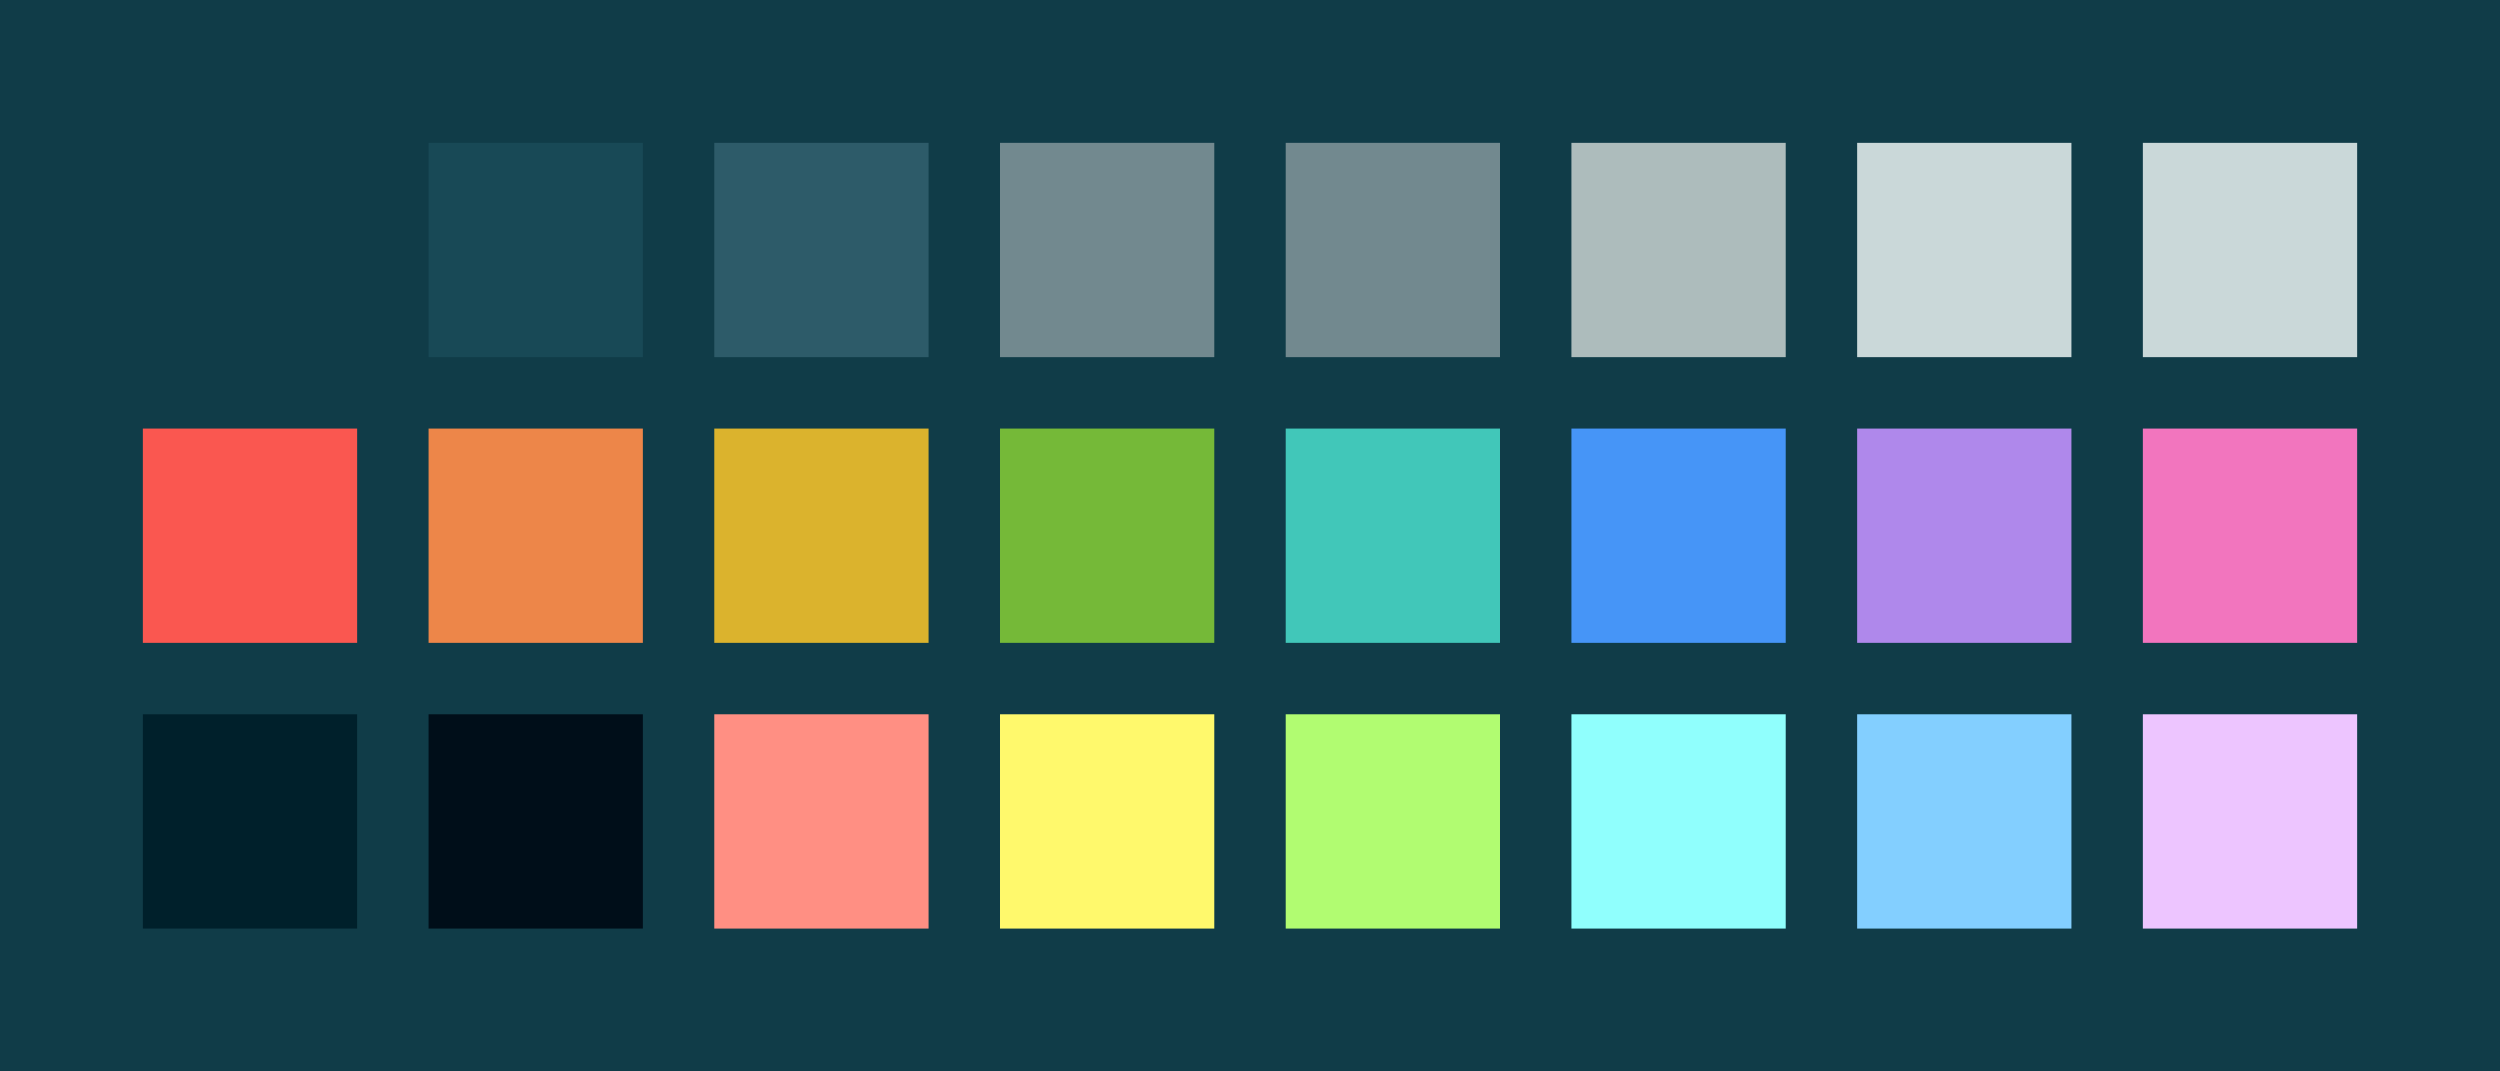 <?xml version="1.0" encoding="UTF-8" ?>
<svg width="525" height="225" xmlns="http://www.w3.org/2000/svg">
<rect x="0" y="0" width="525" height="225" style="fill:#103c48" />
<rect x="30" y="30" width="45" height="45" style="fill:#103c48" />
<rect x="90" y="30" width="45" height="45" style="fill:#184956" />
<rect x="150" y="30" width="45" height="45" style="fill:#2d5b69" />
<rect x="210" y="30" width="45" height="45" style="fill:#72898f" />
<rect x="270" y="30" width="45" height="45" style="fill:#72898f" />
<rect x="330" y="30" width="45" height="45" style="fill:#adbcbc" />
<rect x="390" y="30" width="45" height="45" style="fill:#cad8d9" />
<rect x="450" y="30" width="45" height="45" style="fill:#cad8d9" />
<rect x="30" y="90" width="45" height="45" style="fill:#fa5750" />
<rect x="90" y="90" width="45" height="45" style="fill:#ed8649" />
<rect x="150" y="90" width="45" height="45" style="fill:#dbb32d" />
<rect x="210" y="90" width="45" height="45" style="fill:#75b938" />
<rect x="270" y="90" width="45" height="45" style="fill:#41c7b9" />
<rect x="330" y="90" width="45" height="45" style="fill:#4695f7" />
<rect x="390" y="90" width="45" height="45" style="fill:#af88eb" />
<rect x="450" y="90" width="45" height="45" style="fill:#f275be" />
<rect x="30" y="150" width="45" height="45" style="fill:#00202b" />
<rect x="90" y="150" width="45" height="45" style="fill:#000e19" />
<rect x="150" y="150" width="45" height="45" style="fill:#ff8f83" />
<rect x="210" y="150" width="45" height="45" style="fill:#fff96c" />
<rect x="270" y="150" width="45" height="45" style="fill:#b1fc71" />
<rect x="330" y="150" width="45" height="45" style="fill:#90fffd" />
<rect x="390" y="150" width="45" height="45" style="fill:#83cfff" />
<rect x="450" y="150" width="45" height="45" style="fill:#edc5ff" />
</svg>